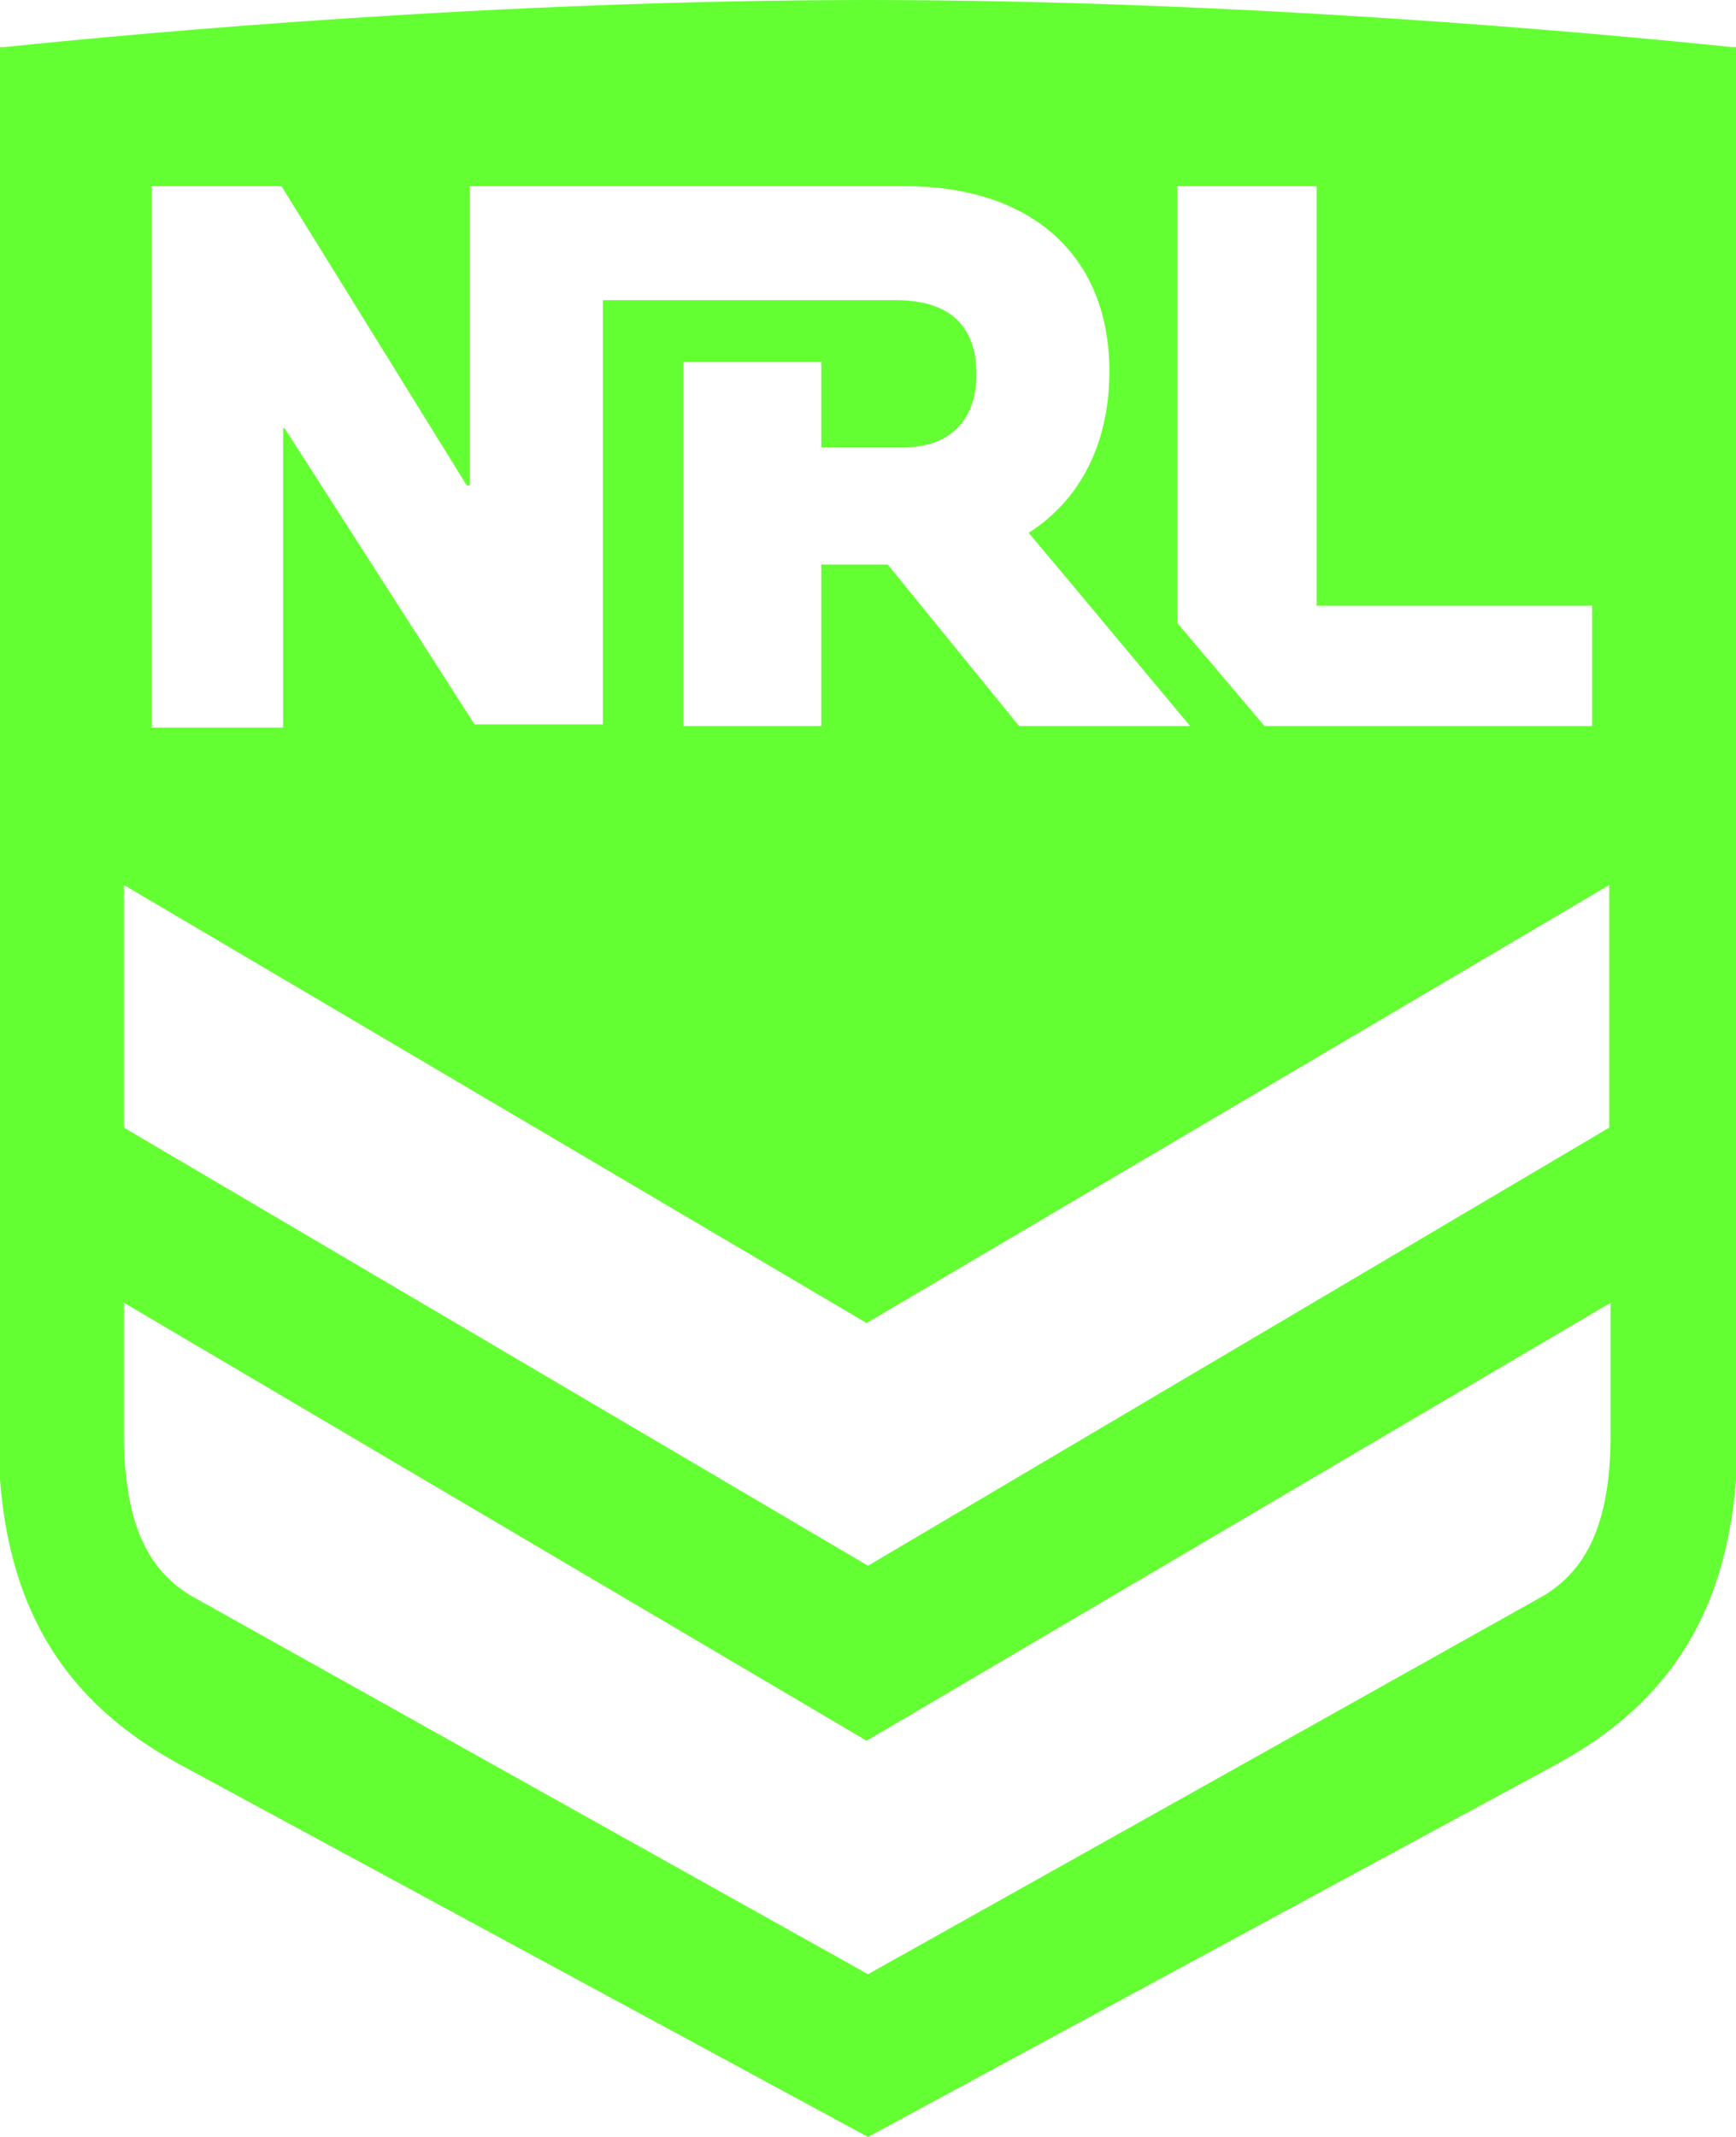<svg clip-rule="evenodd" fill-rule="evenodd" stroke-linejoin="round" stroke-miterlimit="1.414" viewBox="0 0 26 32" xmlns="http://www.w3.org/2000/svg"><path d="m26 .705v21.46c-.158 1.985-.996 3.329-2.672 4.246l-10.328 5.589-10.328-5.589c-1.676-.917-2.514-2.261-2.672-4.246v-21.46h.067c2.058-.214 7.392-.704 12.933-.705 5.541.001 10.874.491 12.933.705h.067zm-1.878 20.773c0 1.397-.4 2.043-.988 2.408l-10.134 5.677-10.156-5.677c-.589-.365-.988-1.011-.988-2.408v-1.97l11.123 6.559 11.143-6.559zm-22.266-8.225 11.123 6.559 11.122-6.559v3.633l-11.101 6.56-11.144-6.56v-3.633zm15.968-2.381c-.013-.015-2.135-2.562-2.418-2.893.782-.498 1.209-1.351 1.209-2.418 0-1.73-1.162-2.773-3.058-2.773h-6.52v4.48h-.047l-2.774-4.48h-1.944v8.107h1.968v-4.48h.024l2.844 4.433h1.921v-6.353h4.386c.805 0 1.209.379 1.209 1.114 0 .687-.404 1.09-1.091 1.09h-1.233v-1.28h-2.062v5.453h2.062v-2.418h.996l1.967 2.418zm1.896-1.802v-6.282h-2.086v6.543c.64.758 1.304 1.541 1.304 1.541h4.907v-1.802z" fill="#64FF32"/></svg>